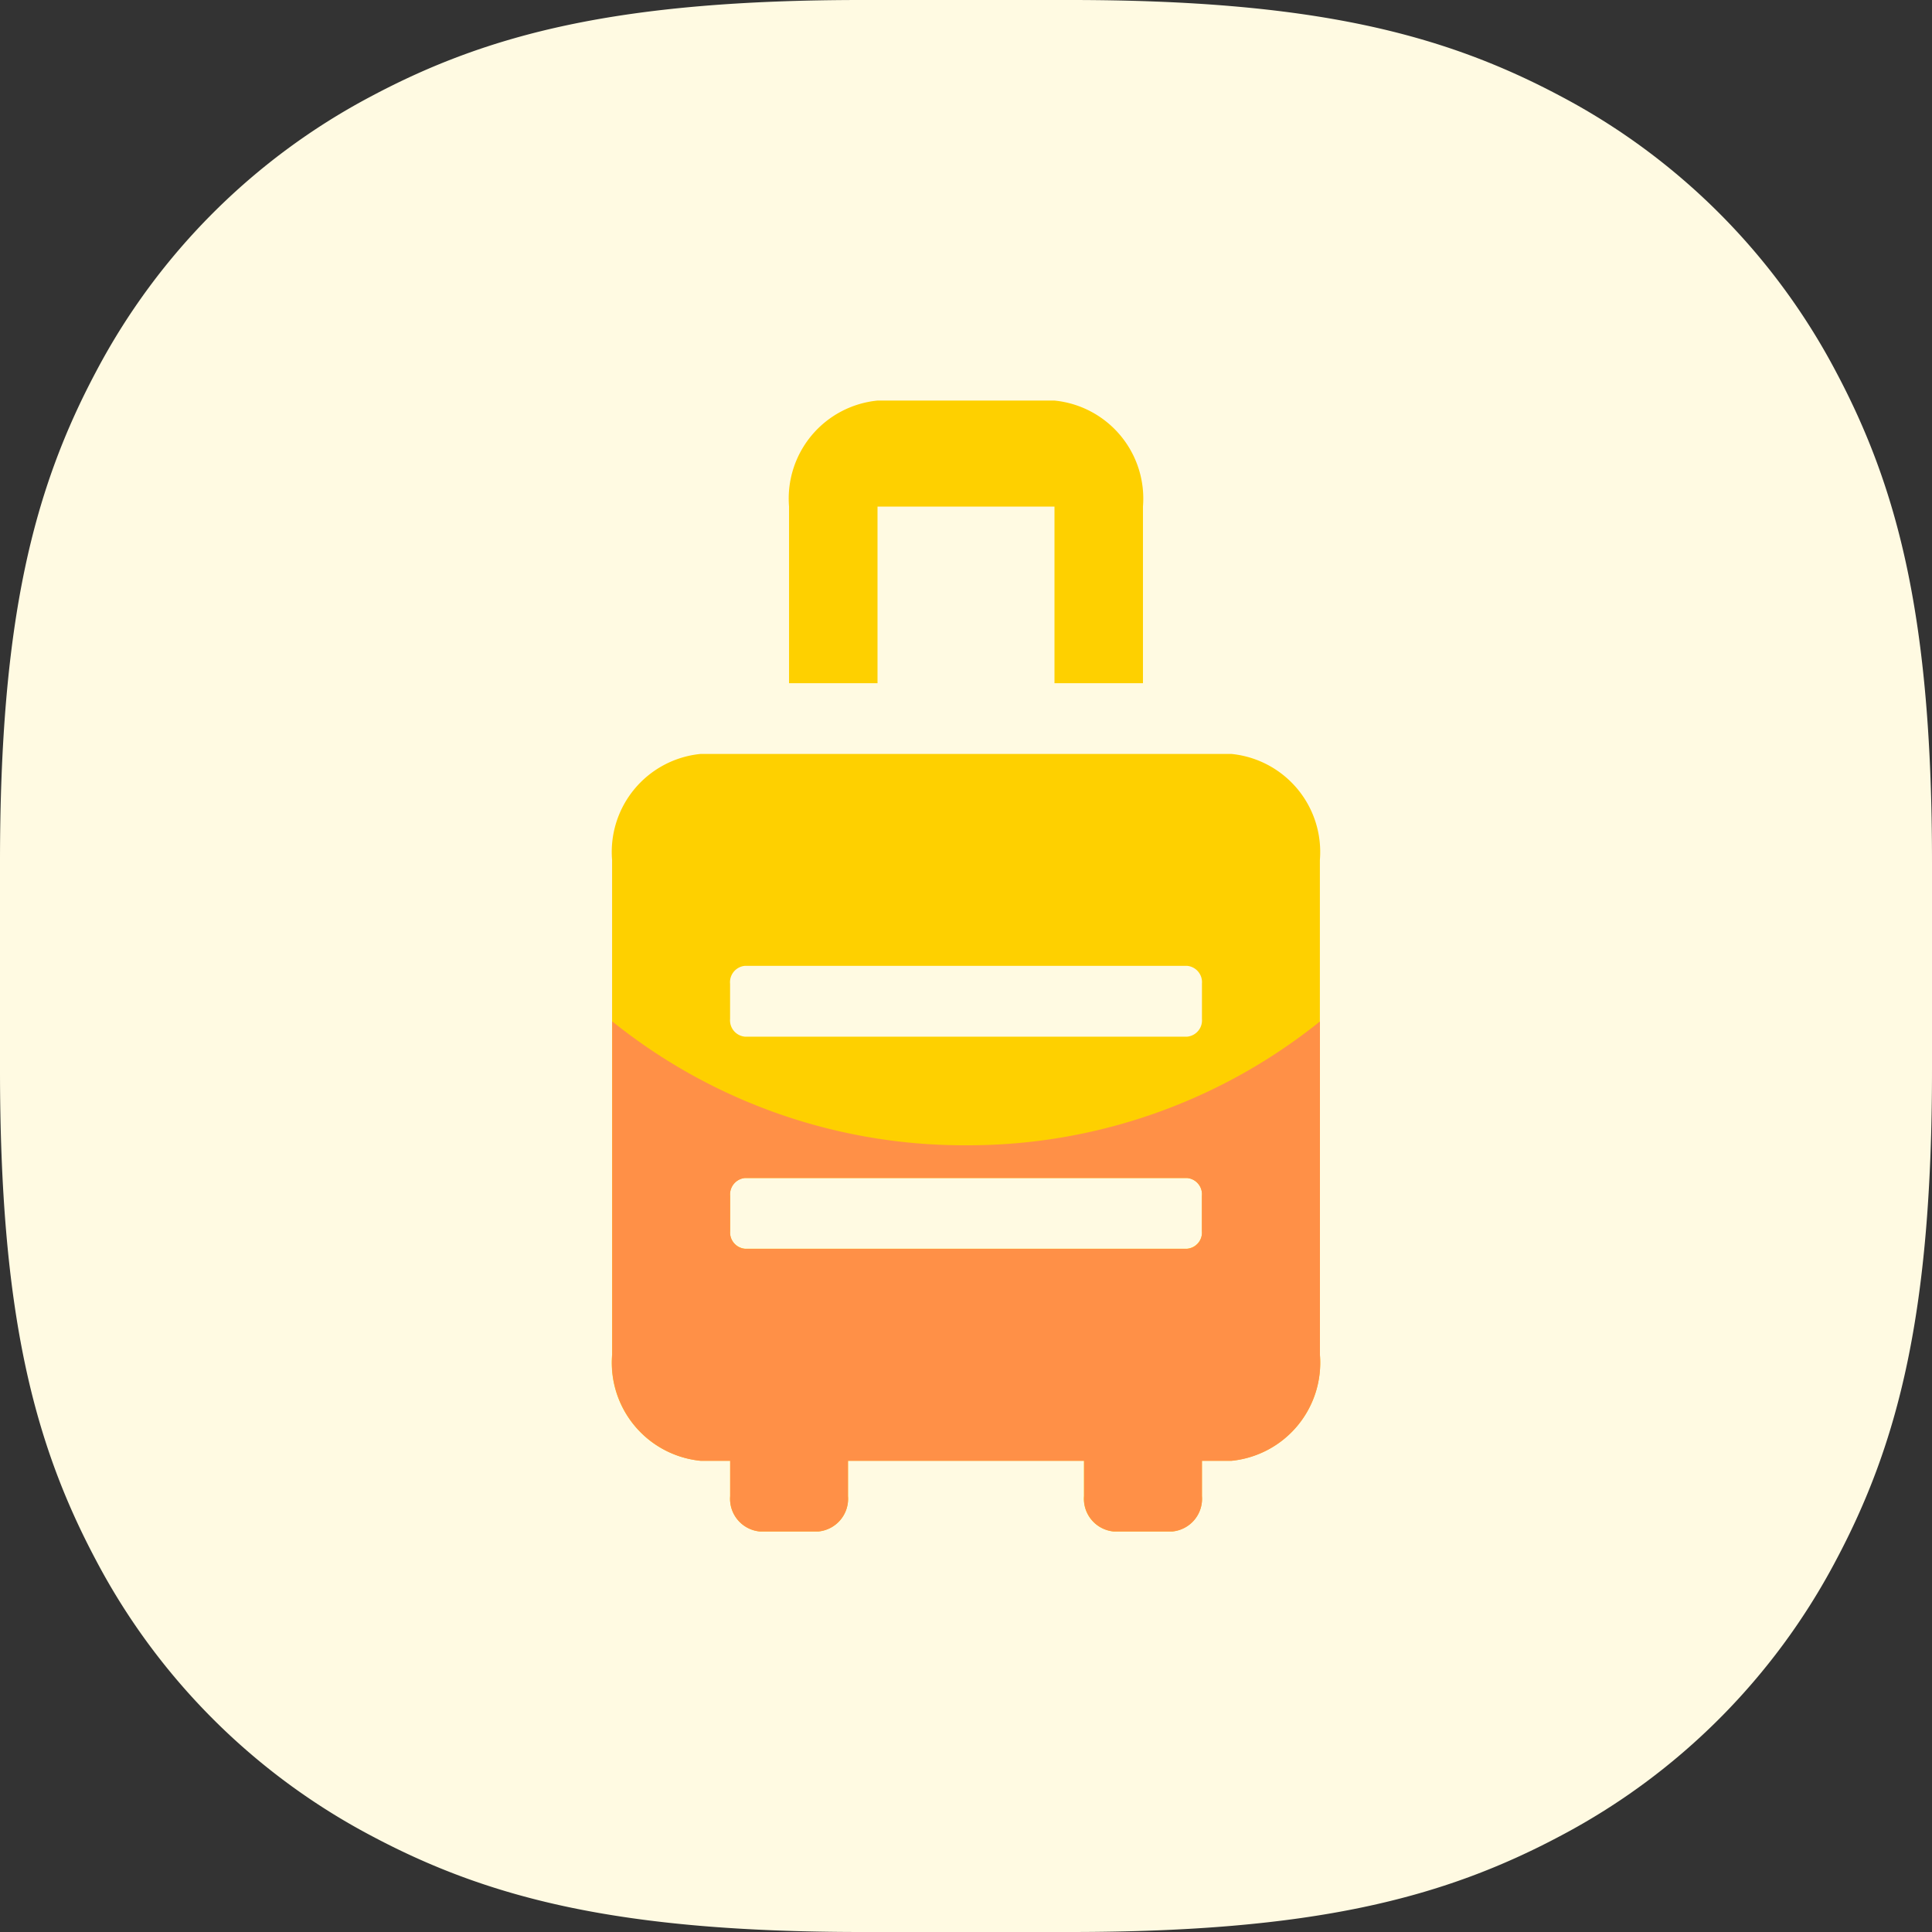 <svg xmlns="http://www.w3.org/2000/svg" width="54" height="54" viewBox="0 0 54 54"><rect x="0" y="0" width="54" height="54" fill="#333333" stroke="none"/><defs><style>.a{fill:#fffae2;}.b{fill:#fed000;}.c{fill:#ff9047;}</style></defs><path class="a" d="M24.1,0h5.8c6.8,0,10.442.94,13.742,2.7A18.4,18.4,0,0,1,51.3,10.359C53.06,13.659,54,17.3,54,24.1v5.8c0,6.8-.94,10.442-2.7,13.742A18.4,18.4,0,0,1,43.641,51.3C40.341,53.06,36.7,54,29.9,54H24.1c-6.8,0-10.442-.94-13.742-2.7A18.4,18.4,0,0,1,2.7,43.641C.94,40.341,0,36.7,0,29.9V24.1c0-6.8.94-10.442,2.7-13.742A18.4,18.4,0,0,1,10.359,2.7C13.659.94,17.3,0,24.1,0Z" transform="translate(0 0)"/><g transform="translate(-206.333 -313.432)"><path class="b" d="M17.311,9.877H2.473A2.752,2.752,0,0,0,0,12.841V26.669a2.752,2.752,0,0,0,2.473,2.963H3.3v.988a.917.917,0,0,0,.824.988H5.77a.917.917,0,0,0,.824-.988v-.988h6.595v.988a.917.917,0,0,0,.824.988h1.649a.917.917,0,0,0,.824-.988v-.988h.824a2.752,2.752,0,0,0,2.473-2.963V12.841A2.752,2.752,0,0,0,17.311,9.877Zm-.824,13.334a.458.458,0,0,1-.412.494H3.71a.458.458,0,0,1-.412-.494v-.988a.458.458,0,0,1,.412-.494H16.075a.458.458,0,0,1,.412.494Zm0-5.926a.458.458,0,0,1-.412.494H3.71a.458.458,0,0,1-.412-.494V16.3A.458.458,0,0,1,3.71,15.8H16.075a.458.458,0,0,1,.412.494ZM7.419,2.963h4.946V7.9h2.473V2.963A2.752,2.752,0,0,0,12.365,0H7.419A2.752,2.752,0,0,0,4.946,2.963V7.9H7.419Z" transform="translate(223.441 324.628)"/><path class="c" d="M-18802.373,2380.511h-1.648a.917.917,0,0,1-.822-.987v-.987h-6.6v.987a.917.917,0,0,1-.822.987h-1.648a.917.917,0,0,1-.822-.987v-.987h-.826a2.757,2.757,0,0,1-2.471-2.967v-9.316a15.683,15.683,0,0,0,9.893,3.463,15.68,15.68,0,0,0,9.887-3.461v9.314a2.757,2.757,0,0,1-2.471,2.967h-.826v.987A.917.917,0,0,1-18802.373,2380.511Zm-11.951-9.878a.46.46,0,0,0-.412.5v.987a.457.457,0,0,0,.412.491h12.361a.451.451,0,0,0,.412-.491v-.987a.454.454,0,0,0-.412-.5Z" transform="translate(19041.477 -2024.274)"/></g></svg>